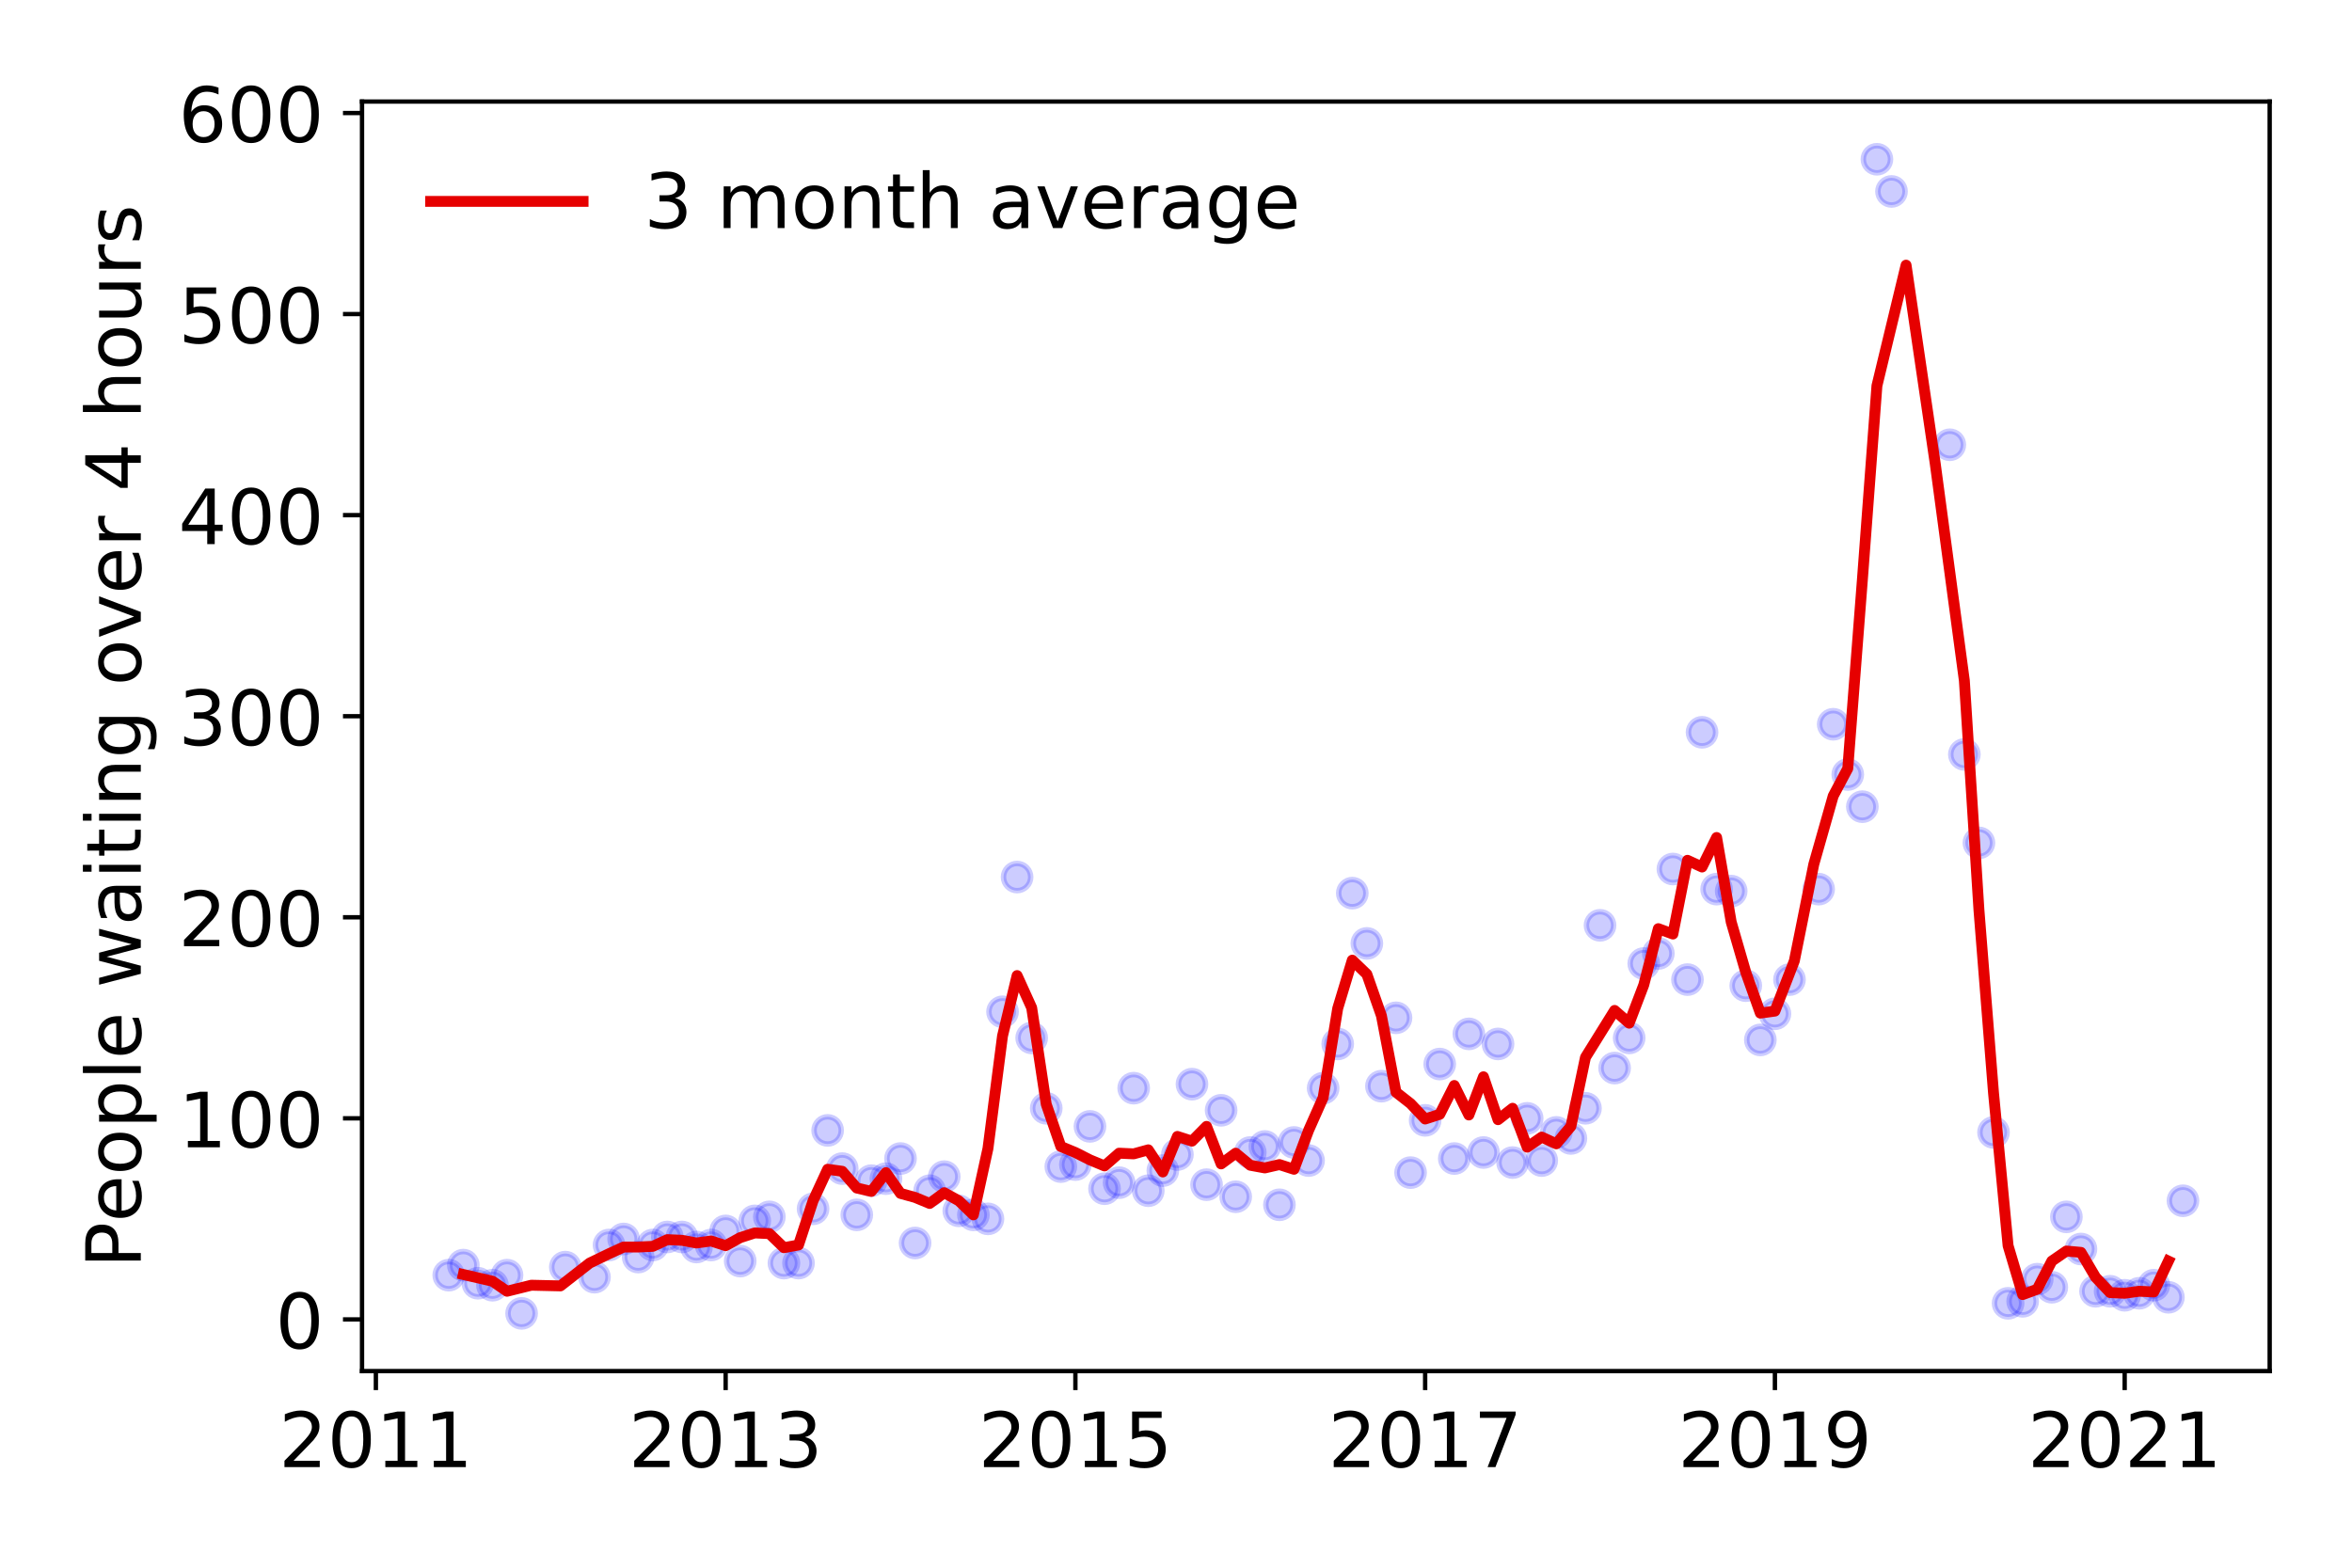 <?xml version="1.0" encoding="utf-8" standalone="no"?>
<!DOCTYPE svg PUBLIC "-//W3C//DTD SVG 1.1//EN"
  "http://www.w3.org/Graphics/SVG/1.1/DTD/svg11.dtd">
<!-- Created with matplotlib (https://matplotlib.org/) -->
<svg height="288pt" version="1.1" viewBox="0 0 432 288" width="432pt" xmlns="http://www.w3.org/2000/svg" xmlns:xlink="http://www.w3.org/1999/xlink">
 <defs>
  <style type="text/css">
*{stroke-linecap:butt;stroke-linejoin:round;}
  </style>
 </defs>
 <g id="figure_1">
  <g id="patch_1">
   <path d="M 0 288 
L 432 288 
L 432 0 
L 0 0 
z
" style="fill:#ffffff;"/>
  </g>
  <g id="axes_1">
   <g id="patch_2">
    <path d="M 66.495 251.88 
L 416.88 251.88 
L 416.88 18.657 
L 66.495 18.657 
z
" style="fill:#ffffff;"/>
   </g>
   <g id="matplotlib.axis_1">
    <g id="xtick_1">
     <g id="line2d_1">
      <defs>
       <path d="M 0 0 
L 0 3.5 
" id="m62c960453b" style="stroke:#000000;stroke-width:0.8;"/>
      </defs>
      <g>
       <use style="stroke:#000000;stroke-width:0.8;" x="69.038" xlink:href="#m62c960453b" y="251.88"/>
      </g>
     </g>
     <g id="text_1">
      <!-- 2011 -->
      <defs>
       <path d="M 19.188 8.297 
L 53.609 8.297 
L 53.609 0 
L 7.328 0 
L 7.328 8.297 
Q 12.938 14.109 22.625 23.891 
Q 32.328 33.688 34.812 36.531 
Q 39.547 41.844 41.422 45.531 
Q 43.312 49.219 43.312 52.781 
Q 43.312 58.594 39.234 62.25 
Q 35.156 65.922 28.609 65.922 
Q 23.969 65.922 18.812 64.312 
Q 13.672 62.703 7.812 59.422 
L 7.812 69.391 
Q 13.766 71.781 18.938 73 
Q 24.125 74.219 28.422 74.219 
Q 39.75 74.219 46.484 68.547 
Q 53.219 62.891 53.219 53.422 
Q 53.219 48.922 51.531 44.891 
Q 49.859 40.875 45.406 35.406 
Q 44.188 33.984 37.641 27.219 
Q 31.109 20.453 19.188 8.297 
z
" id="DejaVuSans-50"/>
       <path d="M 31.781 66.406 
Q 24.172 66.406 20.328 58.906 
Q 16.5 51.422 16.5 36.375 
Q 16.5 21.391 20.328 13.891 
Q 24.172 6.391 31.781 6.391 
Q 39.453 6.391 43.281 13.891 
Q 47.125 21.391 47.125 36.375 
Q 47.125 51.422 43.281 58.906 
Q 39.453 66.406 31.781 66.406 
z
M 31.781 74.219 
Q 44.047 74.219 50.516 64.516 
Q 56.984 54.828 56.984 36.375 
Q 56.984 17.969 50.516 8.266 
Q 44.047 -1.422 31.781 -1.422 
Q 19.531 -1.422 13.062 8.266 
Q 6.594 17.969 6.594 36.375 
Q 6.594 54.828 13.062 64.516 
Q 19.531 74.219 31.781 74.219 
z
" id="DejaVuSans-48"/>
       <path d="M 12.406 8.297 
L 28.516 8.297 
L 28.516 63.922 
L 10.984 60.406 
L 10.984 69.391 
L 28.422 72.906 
L 38.281 72.906 
L 38.281 8.297 
L 54.391 8.297 
L 54.391 0 
L 12.406 0 
z
" id="DejaVuSans-49"/>
      </defs>
      <g transform="translate(51.223 269.518)scale(0.14 -0.14)">
       <use xlink:href="#DejaVuSans-50"/>
       <use x="63.623" xlink:href="#DejaVuSans-48"/>
       <use x="127.246" xlink:href="#DejaVuSans-49"/>
       <use x="190.869" xlink:href="#DejaVuSans-49"/>
      </g>
     </g>
    </g>
    <g id="xtick_2">
     <g id="line2d_2">
      <g>
       <use style="stroke:#000000;stroke-width:0.8;" x="133.28" xlink:href="#m62c960453b" y="251.88"/>
      </g>
     </g>
     <g id="text_2">
      <!-- 2013 -->
      <defs>
       <path d="M 40.578 39.312 
Q 47.656 37.797 51.625 33 
Q 55.609 28.219 55.609 21.188 
Q 55.609 10.406 48.188 4.484 
Q 40.766 -1.422 27.094 -1.422 
Q 22.516 -1.422 17.656 -0.516 
Q 12.797 0.391 7.625 2.203 
L 7.625 11.719 
Q 11.719 9.328 16.594 8.109 
Q 21.484 6.891 26.812 6.891 
Q 36.078 6.891 40.938 10.547 
Q 45.797 14.203 45.797 21.188 
Q 45.797 27.641 41.281 31.266 
Q 36.766 34.906 28.719 34.906 
L 20.219 34.906 
L 20.219 43.016 
L 29.109 43.016 
Q 36.375 43.016 40.234 45.922 
Q 44.094 48.828 44.094 54.297 
Q 44.094 59.906 40.109 62.906 
Q 36.141 65.922 28.719 65.922 
Q 24.656 65.922 20.016 65.031 
Q 15.375 64.156 9.812 62.312 
L 9.812 71.094 
Q 15.438 72.656 20.344 73.438 
Q 25.25 74.219 29.594 74.219 
Q 40.828 74.219 47.359 69.109 
Q 53.906 64.016 53.906 55.328 
Q 53.906 49.266 50.438 45.094 
Q 46.969 40.922 40.578 39.312 
z
" id="DejaVuSans-51"/>
      </defs>
      <g transform="translate(115.465 269.518)scale(0.14 -0.14)">
       <use xlink:href="#DejaVuSans-50"/>
       <use x="63.623" xlink:href="#DejaVuSans-48"/>
       <use x="127.246" xlink:href="#DejaVuSans-49"/>
       <use x="190.869" xlink:href="#DejaVuSans-51"/>
      </g>
     </g>
    </g>
    <g id="xtick_3">
     <g id="line2d_3">
      <g>
       <use style="stroke:#000000;stroke-width:0.8;" x="197.521" xlink:href="#m62c960453b" y="251.88"/>
      </g>
     </g>
     <g id="text_3">
      <!-- 2015 -->
      <defs>
       <path d="M 10.797 72.906 
L 49.516 72.906 
L 49.516 64.594 
L 19.828 64.594 
L 19.828 46.734 
Q 21.969 47.469 24.109 47.828 
Q 26.266 48.188 28.422 48.188 
Q 40.625 48.188 47.75 41.5 
Q 54.891 34.812 54.891 23.391 
Q 54.891 11.625 47.562 5.094 
Q 40.234 -1.422 26.906 -1.422 
Q 22.312 -1.422 17.547 -0.641 
Q 12.797 0.141 7.719 1.703 
L 7.719 11.625 
Q 12.109 9.234 16.797 8.062 
Q 21.484 6.891 26.703 6.891 
Q 35.156 6.891 40.078 11.328 
Q 45.016 15.766 45.016 23.391 
Q 45.016 31 40.078 35.438 
Q 35.156 39.891 26.703 39.891 
Q 22.75 39.891 18.812 39.016 
Q 14.891 38.141 10.797 36.281 
z
" id="DejaVuSans-53"/>
      </defs>
      <g transform="translate(179.706 269.518)scale(0.14 -0.14)">
       <use xlink:href="#DejaVuSans-50"/>
       <use x="63.623" xlink:href="#DejaVuSans-48"/>
       <use x="127.246" xlink:href="#DejaVuSans-49"/>
       <use x="190.869" xlink:href="#DejaVuSans-53"/>
      </g>
     </g>
    </g>
    <g id="xtick_4">
     <g id="line2d_4">
      <g>
       <use style="stroke:#000000;stroke-width:0.8;" x="261.763" xlink:href="#m62c960453b" y="251.88"/>
      </g>
     </g>
     <g id="text_4">
      <!-- 2017 -->
      <defs>
       <path d="M 8.203 72.906 
L 55.078 72.906 
L 55.078 68.703 
L 28.609 0 
L 18.312 0 
L 43.219 64.594 
L 8.203 64.594 
z
" id="DejaVuSans-55"/>
      </defs>
      <g transform="translate(243.948 269.518)scale(0.14 -0.14)">
       <use xlink:href="#DejaVuSans-50"/>
       <use x="63.623" xlink:href="#DejaVuSans-48"/>
       <use x="127.246" xlink:href="#DejaVuSans-49"/>
       <use x="190.869" xlink:href="#DejaVuSans-55"/>
      </g>
     </g>
    </g>
    <g id="xtick_5">
     <g id="line2d_5">
      <g>
       <use style="stroke:#000000;stroke-width:0.8;" x="326.005" xlink:href="#m62c960453b" y="251.88"/>
      </g>
     </g>
     <g id="text_5">
      <!-- 2019 -->
      <defs>
       <path d="M 10.984 1.516 
L 10.984 10.5 
Q 14.703 8.734 18.5 7.812 
Q 22.312 6.891 25.984 6.891 
Q 35.75 6.891 40.891 13.453 
Q 46.047 20.016 46.781 33.406 
Q 43.953 29.203 39.594 26.953 
Q 35.25 24.703 29.984 24.703 
Q 19.047 24.703 12.672 31.312 
Q 6.297 37.938 6.297 49.422 
Q 6.297 60.641 12.938 67.422 
Q 19.578 74.219 30.609 74.219 
Q 43.266 74.219 49.922 64.516 
Q 56.594 54.828 56.594 36.375 
Q 56.594 19.141 48.406 8.859 
Q 40.234 -1.422 26.422 -1.422 
Q 22.703 -1.422 18.891 -0.688 
Q 15.094 0.047 10.984 1.516 
z
M 30.609 32.422 
Q 37.25 32.422 41.125 36.953 
Q 45.016 41.5 45.016 49.422 
Q 45.016 57.281 41.125 61.844 
Q 37.25 66.406 30.609 66.406 
Q 23.969 66.406 20.094 61.844 
Q 16.219 57.281 16.219 49.422 
Q 16.219 41.5 20.094 36.953 
Q 23.969 32.422 30.609 32.422 
z
" id="DejaVuSans-57"/>
      </defs>
      <g transform="translate(308.19 269.518)scale(0.14 -0.14)">
       <use xlink:href="#DejaVuSans-50"/>
       <use x="63.623" xlink:href="#DejaVuSans-48"/>
       <use x="127.246" xlink:href="#DejaVuSans-49"/>
       <use x="190.869" xlink:href="#DejaVuSans-57"/>
      </g>
     </g>
    </g>
    <g id="xtick_6">
     <g id="line2d_6">
      <g>
       <use style="stroke:#000000;stroke-width:0.8;" x="390.246" xlink:href="#m62c960453b" y="251.88"/>
      </g>
     </g>
     <g id="text_6">
      <!-- 2021 -->
      <g transform="translate(372.431 269.518)scale(0.14 -0.14)">
       <use xlink:href="#DejaVuSans-50"/>
       <use x="63.623" xlink:href="#DejaVuSans-48"/>
       <use x="127.246" xlink:href="#DejaVuSans-50"/>
       <use x="190.869" xlink:href="#DejaVuSans-49"/>
      </g>
     </g>
    </g>
   </g>
   <g id="matplotlib.axis_2">
    <g id="ytick_1">
     <g id="line2d_7">
      <defs>
       <path d="M 0 0 
L -3.5 0 
" id="m51b2b016df" style="stroke:#000000;stroke-width:0.8;"/>
      </defs>
      <g>
       <use style="stroke:#000000;stroke-width:0.8;" x="66.495" xlink:href="#m51b2b016df" y="242.387"/>
      </g>
     </g>
     <g id="text_7">
      <!-- 0 -->
      <g transform="translate(50.587 247.706)scale(0.14 -0.14)">
       <use xlink:href="#DejaVuSans-48"/>
      </g>
     </g>
    </g>
    <g id="ytick_2">
     <g id="line2d_8">
      <g>
       <use style="stroke:#000000;stroke-width:0.8;" x="66.495" xlink:href="#m51b2b016df" y="205.45"/>
      </g>
     </g>
     <g id="text_8">
      <!-- 100 -->
      <g transform="translate(32.773 210.769)scale(0.14 -0.14)">
       <use xlink:href="#DejaVuSans-49"/>
       <use x="63.623" xlink:href="#DejaVuSans-48"/>
       <use x="127.246" xlink:href="#DejaVuSans-48"/>
      </g>
     </g>
    </g>
    <g id="ytick_3">
     <g id="line2d_9">
      <g>
       <use style="stroke:#000000;stroke-width:0.8;" x="66.495" xlink:href="#m51b2b016df" y="168.512"/>
      </g>
     </g>
     <g id="text_9">
      <!-- 200 -->
      <g transform="translate(32.773 173.831)scale(0.14 -0.14)">
       <use xlink:href="#DejaVuSans-50"/>
       <use x="63.623" xlink:href="#DejaVuSans-48"/>
       <use x="127.246" xlink:href="#DejaVuSans-48"/>
      </g>
     </g>
    </g>
    <g id="ytick_4">
     <g id="line2d_10">
      <g>
       <use style="stroke:#000000;stroke-width:0.8;" x="66.495" xlink:href="#m51b2b016df" y="131.575"/>
      </g>
     </g>
     <g id="text_10">
      <!-- 300 -->
      <g transform="translate(32.773 136.894)scale(0.14 -0.14)">
       <use xlink:href="#DejaVuSans-51"/>
       <use x="63.623" xlink:href="#DejaVuSans-48"/>
       <use x="127.246" xlink:href="#DejaVuSans-48"/>
      </g>
     </g>
    </g>
    <g id="ytick_5">
     <g id="line2d_11">
      <g>
       <use style="stroke:#000000;stroke-width:0.8;" x="66.495" xlink:href="#m51b2b016df" y="94.637"/>
      </g>
     </g>
     <g id="text_11">
      <!-- 400 -->
      <defs>
       <path d="M 37.797 64.312 
L 12.891 25.391 
L 37.797 25.391 
z
M 35.203 72.906 
L 47.609 72.906 
L 47.609 25.391 
L 58.016 25.391 
L 58.016 17.188 
L 47.609 17.188 
L 47.609 0 
L 37.797 0 
L 37.797 17.188 
L 4.891 17.188 
L 4.891 26.703 
z
" id="DejaVuSans-52"/>
      </defs>
      <g transform="translate(32.773 99.956)scale(0.14 -0.14)">
       <use xlink:href="#DejaVuSans-52"/>
       <use x="63.623" xlink:href="#DejaVuSans-48"/>
       <use x="127.246" xlink:href="#DejaVuSans-48"/>
      </g>
     </g>
    </g>
    <g id="ytick_6">
     <g id="line2d_12">
      <g>
       <use style="stroke:#000000;stroke-width:0.8;" x="66.495" xlink:href="#m51b2b016df" y="57.7"/>
      </g>
     </g>
     <g id="text_12">
      <!-- 500 -->
      <g transform="translate(32.773 63.019)scale(0.14 -0.14)">
       <use xlink:href="#DejaVuSans-53"/>
       <use x="63.623" xlink:href="#DejaVuSans-48"/>
       <use x="127.246" xlink:href="#DejaVuSans-48"/>
      </g>
     </g>
    </g>
    <g id="ytick_7">
     <g id="line2d_13">
      <g>
       <use style="stroke:#000000;stroke-width:0.8;" x="66.495" xlink:href="#m51b2b016df" y="20.762"/>
      </g>
     </g>
     <g id="text_13">
      <!-- 600 -->
      <defs>
       <path d="M 33.016 40.375 
Q 26.375 40.375 22.484 35.828 
Q 18.609 31.297 18.609 23.391 
Q 18.609 15.531 22.484 10.953 
Q 26.375 6.391 33.016 6.391 
Q 39.656 6.391 43.531 10.953 
Q 47.406 15.531 47.406 23.391 
Q 47.406 31.297 43.531 35.828 
Q 39.656 40.375 33.016 40.375 
z
M 52.594 71.297 
L 52.594 62.312 
Q 48.875 64.062 45.094 64.984 
Q 41.312 65.922 37.594 65.922 
Q 27.828 65.922 22.672 59.328 
Q 17.531 52.734 16.797 39.406 
Q 19.672 43.656 24.016 45.922 
Q 28.375 48.188 33.594 48.188 
Q 44.578 48.188 50.953 41.516 
Q 57.328 34.859 57.328 23.391 
Q 57.328 12.156 50.688 5.359 
Q 44.047 -1.422 33.016 -1.422 
Q 20.359 -1.422 13.672 8.266 
Q 6.984 17.969 6.984 36.375 
Q 6.984 53.656 15.188 63.938 
Q 23.391 74.219 37.203 74.219 
Q 40.922 74.219 44.703 73.484 
Q 48.484 72.75 52.594 71.297 
z
" id="DejaVuSans-54"/>
      </defs>
      <g transform="translate(32.773 26.081)scale(0.14 -0.14)">
       <use xlink:href="#DejaVuSans-54"/>
       <use x="63.623" xlink:href="#DejaVuSans-48"/>
       <use x="127.246" xlink:href="#DejaVuSans-48"/>
      </g>
     </g>
    </g>
    <g id="text_14">
     <!-- People waiting over 4 hours -->
     <defs>
      <path d="M 19.672 64.797 
L 19.672 37.406 
L 32.078 37.406 
Q 38.969 37.406 42.719 40.969 
Q 46.484 44.531 46.484 51.125 
Q 46.484 57.672 42.719 61.234 
Q 38.969 64.797 32.078 64.797 
z
M 9.812 72.906 
L 32.078 72.906 
Q 44.344 72.906 50.609 67.359 
Q 56.891 61.812 56.891 51.125 
Q 56.891 40.328 50.609 34.812 
Q 44.344 29.297 32.078 29.297 
L 19.672 29.297 
L 19.672 0 
L 9.812 0 
z
" id="DejaVuSans-80"/>
      <path d="M 56.203 29.594 
L 56.203 25.203 
L 14.891 25.203 
Q 15.484 15.922 20.484 11.062 
Q 25.484 6.203 34.422 6.203 
Q 39.594 6.203 44.453 7.469 
Q 49.312 8.734 54.109 11.281 
L 54.109 2.781 
Q 49.266 0.734 44.188 -0.344 
Q 39.109 -1.422 33.891 -1.422 
Q 20.797 -1.422 13.156 6.188 
Q 5.516 13.812 5.516 26.812 
Q 5.516 40.234 12.766 48.109 
Q 20.016 56 32.328 56 
Q 43.359 56 49.781 48.891 
Q 56.203 41.797 56.203 29.594 
z
M 47.219 32.234 
Q 47.125 39.594 43.094 43.984 
Q 39.062 48.391 32.422 48.391 
Q 24.906 48.391 20.391 44.141 
Q 15.875 39.891 15.188 32.172 
z
" id="DejaVuSans-101"/>
      <path d="M 30.609 48.391 
Q 23.391 48.391 19.188 42.75 
Q 14.984 37.109 14.984 27.297 
Q 14.984 17.484 19.156 11.844 
Q 23.344 6.203 30.609 6.203 
Q 37.797 6.203 41.984 11.859 
Q 46.188 17.531 46.188 27.297 
Q 46.188 37.016 41.984 42.703 
Q 37.797 48.391 30.609 48.391 
z
M 30.609 56 
Q 42.328 56 49.016 48.375 
Q 55.719 40.766 55.719 27.297 
Q 55.719 13.875 49.016 6.219 
Q 42.328 -1.422 30.609 -1.422 
Q 18.844 -1.422 12.172 6.219 
Q 5.516 13.875 5.516 27.297 
Q 5.516 40.766 12.172 48.375 
Q 18.844 56 30.609 56 
z
" id="DejaVuSans-111"/>
      <path d="M 18.109 8.203 
L 18.109 -20.797 
L 9.078 -20.797 
L 9.078 54.688 
L 18.109 54.688 
L 18.109 46.391 
Q 20.953 51.266 25.266 53.625 
Q 29.594 56 35.594 56 
Q 45.562 56 51.781 48.094 
Q 58.016 40.188 58.016 27.297 
Q 58.016 14.406 51.781 6.484 
Q 45.562 -1.422 35.594 -1.422 
Q 29.594 -1.422 25.266 0.953 
Q 20.953 3.328 18.109 8.203 
z
M 48.688 27.297 
Q 48.688 37.203 44.609 42.844 
Q 40.531 48.484 33.406 48.484 
Q 26.266 48.484 22.188 42.844 
Q 18.109 37.203 18.109 27.297 
Q 18.109 17.391 22.188 11.75 
Q 26.266 6.109 33.406 6.109 
Q 40.531 6.109 44.609 11.75 
Q 48.688 17.391 48.688 27.297 
z
" id="DejaVuSans-112"/>
      <path d="M 9.422 75.984 
L 18.406 75.984 
L 18.406 0 
L 9.422 0 
z
" id="DejaVuSans-108"/>
      <path id="DejaVuSans-32"/>
      <path d="M 4.203 54.688 
L 13.188 54.688 
L 24.422 12.016 
L 35.594 54.688 
L 46.188 54.688 
L 57.422 12.016 
L 68.609 54.688 
L 77.594 54.688 
L 63.281 0 
L 52.688 0 
L 40.922 44.828 
L 29.109 0 
L 18.5 0 
z
" id="DejaVuSans-119"/>
      <path d="M 34.281 27.484 
Q 23.391 27.484 19.188 25 
Q 14.984 22.516 14.984 16.5 
Q 14.984 11.719 18.141 8.906 
Q 21.297 6.109 26.703 6.109 
Q 34.188 6.109 38.703 11.406 
Q 43.219 16.703 43.219 25.484 
L 43.219 27.484 
z
M 52.203 31.203 
L 52.203 0 
L 43.219 0 
L 43.219 8.297 
Q 40.141 3.328 35.547 0.953 
Q 30.953 -1.422 24.312 -1.422 
Q 15.922 -1.422 10.953 3.297 
Q 6 8.016 6 15.922 
Q 6 25.141 12.172 29.828 
Q 18.359 34.516 30.609 34.516 
L 43.219 34.516 
L 43.219 35.406 
Q 43.219 41.609 39.141 45 
Q 35.062 48.391 27.688 48.391 
Q 23 48.391 18.547 47.266 
Q 14.109 46.141 10.016 43.891 
L 10.016 52.203 
Q 14.938 54.109 19.578 55.047 
Q 24.219 56 28.609 56 
Q 40.484 56 46.344 49.844 
Q 52.203 43.703 52.203 31.203 
z
" id="DejaVuSans-97"/>
      <path d="M 9.422 54.688 
L 18.406 54.688 
L 18.406 0 
L 9.422 0 
z
M 9.422 75.984 
L 18.406 75.984 
L 18.406 64.594 
L 9.422 64.594 
z
" id="DejaVuSans-105"/>
      <path d="M 18.312 70.219 
L 18.312 54.688 
L 36.812 54.688 
L 36.812 47.703 
L 18.312 47.703 
L 18.312 18.016 
Q 18.312 11.328 20.141 9.422 
Q 21.969 7.516 27.594 7.516 
L 36.812 7.516 
L 36.812 0 
L 27.594 0 
Q 17.188 0 13.234 3.875 
Q 9.281 7.766 9.281 18.016 
L 9.281 47.703 
L 2.688 47.703 
L 2.688 54.688 
L 9.281 54.688 
L 9.281 70.219 
z
" id="DejaVuSans-116"/>
      <path d="M 54.891 33.016 
L 54.891 0 
L 45.906 0 
L 45.906 32.719 
Q 45.906 40.484 42.875 44.328 
Q 39.844 48.188 33.797 48.188 
Q 26.516 48.188 22.312 43.547 
Q 18.109 38.922 18.109 30.906 
L 18.109 0 
L 9.078 0 
L 9.078 54.688 
L 18.109 54.688 
L 18.109 46.188 
Q 21.344 51.125 25.703 53.562 
Q 30.078 56 35.797 56 
Q 45.219 56 50.047 50.172 
Q 54.891 44.344 54.891 33.016 
z
" id="DejaVuSans-110"/>
      <path d="M 45.406 27.984 
Q 45.406 37.75 41.375 43.109 
Q 37.359 48.484 30.078 48.484 
Q 22.859 48.484 18.828 43.109 
Q 14.797 37.75 14.797 27.984 
Q 14.797 18.266 18.828 12.891 
Q 22.859 7.516 30.078 7.516 
Q 37.359 7.516 41.375 12.891 
Q 45.406 18.266 45.406 27.984 
z
M 54.391 6.781 
Q 54.391 -7.172 48.188 -13.984 
Q 42 -20.797 29.203 -20.797 
Q 24.469 -20.797 20.266 -20.094 
Q 16.062 -19.391 12.109 -17.922 
L 12.109 -9.188 
Q 16.062 -11.328 19.922 -12.344 
Q 23.781 -13.375 27.781 -13.375 
Q 36.625 -13.375 41.016 -8.766 
Q 45.406 -4.156 45.406 5.172 
L 45.406 9.625 
Q 42.625 4.781 38.281 2.391 
Q 33.938 0 27.875 0 
Q 17.828 0 11.672 7.656 
Q 5.516 15.328 5.516 27.984 
Q 5.516 40.672 11.672 48.328 
Q 17.828 56 27.875 56 
Q 33.938 56 38.281 53.609 
Q 42.625 51.219 45.406 46.391 
L 45.406 54.688 
L 54.391 54.688 
z
" id="DejaVuSans-103"/>
      <path d="M 2.984 54.688 
L 12.5 54.688 
L 29.594 8.797 
L 46.688 54.688 
L 56.203 54.688 
L 35.688 0 
L 23.484 0 
z
" id="DejaVuSans-118"/>
      <path d="M 41.109 46.297 
Q 39.594 47.172 37.812 47.578 
Q 36.031 48 33.891 48 
Q 26.266 48 22.188 43.047 
Q 18.109 38.094 18.109 28.812 
L 18.109 0 
L 9.078 0 
L 9.078 54.688 
L 18.109 54.688 
L 18.109 46.188 
Q 20.953 51.172 25.484 53.578 
Q 30.031 56 36.531 56 
Q 37.453 56 38.578 55.875 
Q 39.703 55.766 41.062 55.516 
z
" id="DejaVuSans-114"/>
      <path d="M 54.891 33.016 
L 54.891 0 
L 45.906 0 
L 45.906 32.719 
Q 45.906 40.484 42.875 44.328 
Q 39.844 48.188 33.797 48.188 
Q 26.516 48.188 22.312 43.547 
Q 18.109 38.922 18.109 30.906 
L 18.109 0 
L 9.078 0 
L 9.078 75.984 
L 18.109 75.984 
L 18.109 46.188 
Q 21.344 51.125 25.703 53.562 
Q 30.078 56 35.797 56 
Q 45.219 56 50.047 50.172 
Q 54.891 44.344 54.891 33.016 
z
" id="DejaVuSans-104"/>
      <path d="M 8.5 21.578 
L 8.5 54.688 
L 17.484 54.688 
L 17.484 21.922 
Q 17.484 14.156 20.5 10.266 
Q 23.531 6.391 29.594 6.391 
Q 36.859 6.391 41.078 11.031 
Q 45.312 15.672 45.312 23.688 
L 45.312 54.688 
L 54.297 54.688 
L 54.297 0 
L 45.312 0 
L 45.312 8.406 
Q 42.047 3.422 37.719 1 
Q 33.406 -1.422 27.688 -1.422 
Q 18.266 -1.422 13.375 4.438 
Q 8.5 10.297 8.5 21.578 
z
M 31.109 56 
z
" id="DejaVuSans-117"/>
      <path d="M 44.281 53.078 
L 44.281 44.578 
Q 40.484 46.531 36.375 47.5 
Q 32.281 48.484 27.875 48.484 
Q 21.188 48.484 17.844 46.438 
Q 14.5 44.391 14.5 40.281 
Q 14.5 37.156 16.891 35.375 
Q 19.281 33.594 26.516 31.984 
L 29.594 31.297 
Q 39.156 29.25 43.188 25.516 
Q 47.219 21.781 47.219 15.094 
Q 47.219 7.469 41.188 3.016 
Q 35.156 -1.422 24.609 -1.422 
Q 20.219 -1.422 15.453 -0.562 
Q 10.688 0.297 5.422 2 
L 5.422 11.281 
Q 10.406 8.688 15.234 7.391 
Q 20.062 6.109 24.812 6.109 
Q 31.156 6.109 34.562 8.281 
Q 37.984 10.453 37.984 14.406 
Q 37.984 18.062 35.516 20.016 
Q 33.062 21.969 24.703 23.781 
L 21.578 24.516 
Q 13.234 26.266 9.516 29.906 
Q 5.812 33.547 5.812 39.891 
Q 5.812 47.609 11.281 51.797 
Q 16.75 56 26.812 56 
Q 31.781 56 36.172 55.266 
Q 40.578 54.547 44.281 53.078 
z
" id="DejaVuSans-115"/>
     </defs>
     <g transform="translate(25.861 232.944)rotate(-90)scale(0.14 -0.14)">
      <use xlink:href="#DejaVuSans-80"/>
      <use x="60.256" xlink:href="#DejaVuSans-101"/>
      <use x="121.779" xlink:href="#DejaVuSans-111"/>
      <use x="182.961" xlink:href="#DejaVuSans-112"/>
      <use x="246.438" xlink:href="#DejaVuSans-108"/>
      <use x="274.221" xlink:href="#DejaVuSans-101"/>
      <use x="335.744" xlink:href="#DejaVuSans-32"/>
      <use x="367.531" xlink:href="#DejaVuSans-119"/>
      <use x="449.318" xlink:href="#DejaVuSans-97"/>
      <use x="510.598" xlink:href="#DejaVuSans-105"/>
      <use x="538.381" xlink:href="#DejaVuSans-116"/>
      <use x="577.59" xlink:href="#DejaVuSans-105"/>
      <use x="605.373" xlink:href="#DejaVuSans-110"/>
      <use x="668.752" xlink:href="#DejaVuSans-103"/>
      <use x="732.229" xlink:href="#DejaVuSans-32"/>
      <use x="764.016" xlink:href="#DejaVuSans-111"/>
      <use x="825.197" xlink:href="#DejaVuSans-118"/>
      <use x="884.377" xlink:href="#DejaVuSans-101"/>
      <use x="945.9" xlink:href="#DejaVuSans-114"/>
      <use x="987.014" xlink:href="#DejaVuSans-32"/>
      <use x="1018.801" xlink:href="#DejaVuSans-52"/>
      <use x="1082.424" xlink:href="#DejaVuSans-32"/>
      <use x="1114.211" xlink:href="#DejaVuSans-104"/>
      <use x="1177.59" xlink:href="#DejaVuSans-111"/>
      <use x="1238.771" xlink:href="#DejaVuSans-117"/>
      <use x="1302.15" xlink:href="#DejaVuSans-114"/>
      <use x="1343.264" xlink:href="#DejaVuSans-115"/>
     </g>
    </g>
   </g>
   <g id="line2d_14">
    <defs>
     <path d="M 0 2.5 
C 0.663 2.5 1.299 2.237 1.768 1.768 
C 2.237 1.299 2.5 0.663 2.5 0 
C 2.5 -0.663 2.237 -1.299 1.768 -1.768 
C 1.299 -2.237 0.663 -2.5 0 -2.5 
C -0.663 -2.5 -1.299 -2.237 -1.768 -1.768 
C -2.237 -1.299 -2.5 -0.663 -2.5 0 
C -2.5 0.663 -2.237 1.299 -1.768 1.768 
C -1.299 2.237 -0.663 2.5 0 2.5 
z
" id="m3e7d1d09c0" style="stroke:#0000ff;stroke-opacity:0.2;"/>
    </defs>
    <g clip-path="url(#pc58c480bad)">
     <use style="fill:#0000ff;fill-opacity:0.2;stroke:#0000ff;stroke-opacity:0.2;" x="400.953" xlink:href="#m3e7d1d09c0" y="220.594"/>
     <use style="fill:#0000ff;fill-opacity:0.2;stroke:#0000ff;stroke-opacity:0.2;" x="398.277" xlink:href="#m3e7d1d09c0" y="238.324"/>
     <use style="fill:#0000ff;fill-opacity:0.2;stroke:#0000ff;stroke-opacity:0.2;" x="395.6" xlink:href="#m3e7d1d09c0" y="236.108"/>
     <use style="fill:#0000ff;fill-opacity:0.2;stroke:#0000ff;stroke-opacity:0.2;" x="392.923" xlink:href="#m3e7d1d09c0" y="237.585"/>
     <use style="fill:#0000ff;fill-opacity:0.2;stroke:#0000ff;stroke-opacity:0.2;" x="390.246" xlink:href="#m3e7d1d09c0" y="237.955"/>
     <use style="fill:#0000ff;fill-opacity:0.2;stroke:#0000ff;stroke-opacity:0.2;" x="387.57" xlink:href="#m3e7d1d09c0" y="237.216"/>
     <use style="fill:#0000ff;fill-opacity:0.2;stroke:#0000ff;stroke-opacity:0.2;" x="384.893" xlink:href="#m3e7d1d09c0" y="237.216"/>
     <use style="fill:#0000ff;fill-opacity:0.2;stroke:#0000ff;stroke-opacity:0.2;" x="382.216" xlink:href="#m3e7d1d09c0" y="229.459"/>
     <use style="fill:#0000ff;fill-opacity:0.2;stroke:#0000ff;stroke-opacity:0.2;" x="379.54" xlink:href="#m3e7d1d09c0" y="223.549"/>
     <use style="fill:#0000ff;fill-opacity:0.2;stroke:#0000ff;stroke-opacity:0.2;" x="376.863" xlink:href="#m3e7d1d09c0" y="236.477"/>
     <use style="fill:#0000ff;fill-opacity:0.2;stroke:#0000ff;stroke-opacity:0.2;" x="374.186" xlink:href="#m3e7d1d09c0" y="235"/>
     <use style="fill:#0000ff;fill-opacity:0.2;stroke:#0000ff;stroke-opacity:0.2;" x="371.509" xlink:href="#m3e7d1d09c0" y="239.063"/>
     <use style="fill:#0000ff;fill-opacity:0.2;stroke:#0000ff;stroke-opacity:0.2;" x="368.833" xlink:href="#m3e7d1d09c0" y="239.432"/>
     <use style="fill:#0000ff;fill-opacity:0.2;stroke:#0000ff;stroke-opacity:0.2;" x="366.156" xlink:href="#m3e7d1d09c0" y="208.035"/>
     <use style="fill:#0000ff;fill-opacity:0.2;stroke:#0000ff;stroke-opacity:0.2;" x="363.479" xlink:href="#m3e7d1d09c0" y="154.845"/>
     <use style="fill:#0000ff;fill-opacity:0.2;stroke:#0000ff;stroke-opacity:0.2;" x="360.802" xlink:href="#m3e7d1d09c0" y="138.593"/>
     <use style="fill:#0000ff;fill-opacity:0.2;stroke:#0000ff;stroke-opacity:0.2;" x="358.126" xlink:href="#m3e7d1d09c0" y="81.709"/>
     <use style="fill:#0000ff;fill-opacity:0.2;stroke:#0000ff;stroke-opacity:0.2;" x="347.419" xlink:href="#m3e7d1d09c0" y="35.168"/>
     <use style="fill:#0000ff;fill-opacity:0.2;stroke:#0000ff;stroke-opacity:0.2;" x="344.742" xlink:href="#m3e7d1d09c0" y="29.258"/>
     <use style="fill:#0000ff;fill-opacity:0.2;stroke:#0000ff;stroke-opacity:0.2;" x="342.065" xlink:href="#m3e7d1d09c0" y="148.197"/>
     <use style="fill:#0000ff;fill-opacity:0.2;stroke:#0000ff;stroke-opacity:0.2;" x="339.388" xlink:href="#m3e7d1d09c0" y="142.287"/>
     <use style="fill:#0000ff;fill-opacity:0.2;stroke:#0000ff;stroke-opacity:0.2;" x="336.712" xlink:href="#m3e7d1d09c0" y="133.052"/>
     <use style="fill:#0000ff;fill-opacity:0.2;stroke:#0000ff;stroke-opacity:0.2;" x="334.035" xlink:href="#m3e7d1d09c0" y="163.341"/>
     <use style="fill:#0000ff;fill-opacity:0.2;stroke:#0000ff;stroke-opacity:0.2;" x="328.681" xlink:href="#m3e7d1d09c0" y="179.963"/>
     <use style="fill:#0000ff;fill-opacity:0.2;stroke:#0000ff;stroke-opacity:0.2;" x="326.005" xlink:href="#m3e7d1d09c0" y="186.242"/>
     <use style="fill:#0000ff;fill-opacity:0.2;stroke:#0000ff;stroke-opacity:0.2;" x="323.328" xlink:href="#m3e7d1d09c0" y="191.044"/>
     <use style="fill:#0000ff;fill-opacity:0.2;stroke:#0000ff;stroke-opacity:0.2;" x="320.651" xlink:href="#m3e7d1d09c0" y="181.071"/>
     <use style="fill:#0000ff;fill-opacity:0.2;stroke:#0000ff;stroke-opacity:0.2;" x="317.975" xlink:href="#m3e7d1d09c0" y="163.71"/>
     <use style="fill:#0000ff;fill-opacity:0.2;stroke:#0000ff;stroke-opacity:0.2;" x="315.298" xlink:href="#m3e7d1d09c0" y="163.341"/>
     <use style="fill:#0000ff;fill-opacity:0.2;stroke:#0000ff;stroke-opacity:0.2;" x="312.621" xlink:href="#m3e7d1d09c0" y="134.53"/>
     <use style="fill:#0000ff;fill-opacity:0.2;stroke:#0000ff;stroke-opacity:0.2;" x="309.944" xlink:href="#m3e7d1d09c0" y="179.963"/>
     <use style="fill:#0000ff;fill-opacity:0.2;stroke:#0000ff;stroke-opacity:0.2;" x="307.268" xlink:href="#m3e7d1d09c0" y="159.647"/>
     <use style="fill:#0000ff;fill-opacity:0.2;stroke:#0000ff;stroke-opacity:0.2;" x="304.591" xlink:href="#m3e7d1d09c0" y="175.161"/>
     <use style="fill:#0000ff;fill-opacity:0.2;stroke:#0000ff;stroke-opacity:0.2;" x="301.914" xlink:href="#m3e7d1d09c0" y="177.008"/>
     <use style="fill:#0000ff;fill-opacity:0.2;stroke:#0000ff;stroke-opacity:0.2;" x="299.237" xlink:href="#m3e7d1d09c0" y="190.675"/>
     <use style="fill:#0000ff;fill-opacity:0.2;stroke:#0000ff;stroke-opacity:0.2;" x="296.561" xlink:href="#m3e7d1d09c0" y="196.215"/>
     <use style="fill:#0000ff;fill-opacity:0.2;stroke:#0000ff;stroke-opacity:0.2;" x="293.884" xlink:href="#m3e7d1d09c0" y="169.99"/>
     <use style="fill:#0000ff;fill-opacity:0.2;stroke:#0000ff;stroke-opacity:0.2;" x="291.207" xlink:href="#m3e7d1d09c0" y="203.603"/>
     <use style="fill:#0000ff;fill-opacity:0.2;stroke:#0000ff;stroke-opacity:0.2;" x="288.53" xlink:href="#m3e7d1d09c0" y="209.143"/>
     <use style="fill:#0000ff;fill-opacity:0.2;stroke:#0000ff;stroke-opacity:0.2;" x="285.854" xlink:href="#m3e7d1d09c0" y="208.035"/>
     <use style="fill:#0000ff;fill-opacity:0.2;stroke:#0000ff;stroke-opacity:0.2;" x="283.177" xlink:href="#m3e7d1d09c0" y="213.207"/>
     <use style="fill:#0000ff;fill-opacity:0.2;stroke:#0000ff;stroke-opacity:0.2;" x="280.5" xlink:href="#m3e7d1d09c0" y="205.45"/>
     <use style="fill:#0000ff;fill-opacity:0.2;stroke:#0000ff;stroke-opacity:0.2;" x="277.823" xlink:href="#m3e7d1d09c0" y="213.576"/>
     <use style="fill:#0000ff;fill-opacity:0.2;stroke:#0000ff;stroke-opacity:0.2;" x="275.147" xlink:href="#m3e7d1d09c0" y="191.783"/>
     <use style="fill:#0000ff;fill-opacity:0.2;stroke:#0000ff;stroke-opacity:0.2;" x="272.47" xlink:href="#m3e7d1d09c0" y="211.729"/>
     <use style="fill:#0000ff;fill-opacity:0.2;stroke:#0000ff;stroke-opacity:0.2;" x="269.793" xlink:href="#m3e7d1d09c0" y="189.936"/>
     <use style="fill:#0000ff;fill-opacity:0.2;stroke:#0000ff;stroke-opacity:0.2;" x="267.117" xlink:href="#m3e7d1d09c0" y="212.837"/>
     <use style="fill:#0000ff;fill-opacity:0.2;stroke:#0000ff;stroke-opacity:0.2;" x="264.44" xlink:href="#m3e7d1d09c0" y="195.477"/>
     <use style="fill:#0000ff;fill-opacity:0.2;stroke:#0000ff;stroke-opacity:0.2;" x="261.763" xlink:href="#m3e7d1d09c0" y="205.819"/>
     <use style="fill:#0000ff;fill-opacity:0.2;stroke:#0000ff;stroke-opacity:0.2;" x="259.086" xlink:href="#m3e7d1d09c0" y="215.423"/>
     <use style="fill:#0000ff;fill-opacity:0.2;stroke:#0000ff;stroke-opacity:0.2;" x="256.41" xlink:href="#m3e7d1d09c0" y="186.981"/>
     <use style="fill:#0000ff;fill-opacity:0.2;stroke:#0000ff;stroke-opacity:0.2;" x="253.733" xlink:href="#m3e7d1d09c0" y="199.54"/>
     <use style="fill:#0000ff;fill-opacity:0.2;stroke:#0000ff;stroke-opacity:0.2;" x="251.056" xlink:href="#m3e7d1d09c0" y="173.314"/>
     <use style="fill:#0000ff;fill-opacity:0.2;stroke:#0000ff;stroke-opacity:0.2;" x="248.379" xlink:href="#m3e7d1d09c0" y="164.08"/>
     <use style="fill:#0000ff;fill-opacity:0.2;stroke:#0000ff;stroke-opacity:0.2;" x="245.703" xlink:href="#m3e7d1d09c0" y="191.783"/>
     <use style="fill:#0000ff;fill-opacity:0.2;stroke:#0000ff;stroke-opacity:0.2;" x="243.026" xlink:href="#m3e7d1d09c0" y="199.909"/>
     <use style="fill:#0000ff;fill-opacity:0.2;stroke:#0000ff;stroke-opacity:0.2;" x="240.349" xlink:href="#m3e7d1d09c0" y="213.207"/>
     <use style="fill:#0000ff;fill-opacity:0.2;stroke:#0000ff;stroke-opacity:0.2;" x="237.672" xlink:href="#m3e7d1d09c0" y="209.882"/>
     <use style="fill:#0000ff;fill-opacity:0.2;stroke:#0000ff;stroke-opacity:0.2;" x="234.996" xlink:href="#m3e7d1d09c0" y="221.333"/>
     <use style="fill:#0000ff;fill-opacity:0.2;stroke:#0000ff;stroke-opacity:0.2;" x="232.319" xlink:href="#m3e7d1d09c0" y="210.621"/>
     <use style="fill:#0000ff;fill-opacity:0.2;stroke:#0000ff;stroke-opacity:0.2;" x="229.642" xlink:href="#m3e7d1d09c0" y="211.729"/>
     <use style="fill:#0000ff;fill-opacity:0.2;stroke:#0000ff;stroke-opacity:0.2;" x="226.965" xlink:href="#m3e7d1d09c0" y="219.855"/>
     <use style="fill:#0000ff;fill-opacity:0.2;stroke:#0000ff;stroke-opacity:0.2;" x="224.289" xlink:href="#m3e7d1d09c0" y="203.972"/>
     <use style="fill:#0000ff;fill-opacity:0.2;stroke:#0000ff;stroke-opacity:0.2;" x="221.612" xlink:href="#m3e7d1d09c0" y="217.639"/>
     <use style="fill:#0000ff;fill-opacity:0.2;stroke:#0000ff;stroke-opacity:0.2;" x="218.935" xlink:href="#m3e7d1d09c0" y="199.17"/>
     <use style="fill:#0000ff;fill-opacity:0.2;stroke:#0000ff;stroke-opacity:0.2;" x="216.258" xlink:href="#m3e7d1d09c0" y="212.098"/>
     <use style="fill:#0000ff;fill-opacity:0.2;stroke:#0000ff;stroke-opacity:0.2;" x="213.582" xlink:href="#m3e7d1d09c0" y="215.053"/>
     <use style="fill:#0000ff;fill-opacity:0.2;stroke:#0000ff;stroke-opacity:0.2;" x="210.905" xlink:href="#m3e7d1d09c0" y="218.747"/>
     <use style="fill:#0000ff;fill-opacity:0.2;stroke:#0000ff;stroke-opacity:0.2;" x="208.228" xlink:href="#m3e7d1d09c0" y="199.909"/>
     <use style="fill:#0000ff;fill-opacity:0.2;stroke:#0000ff;stroke-opacity:0.2;" x="205.552" xlink:href="#m3e7d1d09c0" y="217.27"/>
     <use style="fill:#0000ff;fill-opacity:0.2;stroke:#0000ff;stroke-opacity:0.2;" x="202.875" xlink:href="#m3e7d1d09c0" y="218.378"/>
     <use style="fill:#0000ff;fill-opacity:0.2;stroke:#0000ff;stroke-opacity:0.2;" x="200.198" xlink:href="#m3e7d1d09c0" y="206.927"/>
     <use style="fill:#0000ff;fill-opacity:0.2;stroke:#0000ff;stroke-opacity:0.2;" x="197.521" xlink:href="#m3e7d1d09c0" y="213.945"/>
     <use style="fill:#0000ff;fill-opacity:0.2;stroke:#0000ff;stroke-opacity:0.2;" x="194.845" xlink:href="#m3e7d1d09c0" y="214.315"/>
     <use style="fill:#0000ff;fill-opacity:0.2;stroke:#0000ff;stroke-opacity:0.2;" x="192.168" xlink:href="#m3e7d1d09c0" y="203.603"/>
     <use style="fill:#0000ff;fill-opacity:0.2;stroke:#0000ff;stroke-opacity:0.2;" x="189.491" xlink:href="#m3e7d1d09c0" y="190.675"/>
     <use style="fill:#0000ff;fill-opacity:0.2;stroke:#0000ff;stroke-opacity:0.2;" x="186.814" xlink:href="#m3e7d1d09c0" y="161.125"/>
     <use style="fill:#0000ff;fill-opacity:0.2;stroke:#0000ff;stroke-opacity:0.2;" x="184.138" xlink:href="#m3e7d1d09c0" y="185.873"/>
     <use style="fill:#0000ff;fill-opacity:0.2;stroke:#0000ff;stroke-opacity:0.2;" x="181.461" xlink:href="#m3e7d1d09c0" y="223.918"/>
     <use style="fill:#0000ff;fill-opacity:0.2;stroke:#0000ff;stroke-opacity:0.2;" x="178.784" xlink:href="#m3e7d1d09c0" y="223.18"/>
     <use style="fill:#0000ff;fill-opacity:0.2;stroke:#0000ff;stroke-opacity:0.2;" x="176.107" xlink:href="#m3e7d1d09c0" y="222.441"/>
     <use style="fill:#0000ff;fill-opacity:0.2;stroke:#0000ff;stroke-opacity:0.2;" x="173.431" xlink:href="#m3e7d1d09c0" y="216.162"/>
     <use style="fill:#0000ff;fill-opacity:0.2;stroke:#0000ff;stroke-opacity:0.2;" x="170.754" xlink:href="#m3e7d1d09c0" y="218.747"/>
     <use style="fill:#0000ff;fill-opacity:0.2;stroke:#0000ff;stroke-opacity:0.2;" x="168.077" xlink:href="#m3e7d1d09c0" y="228.351"/>
     <use style="fill:#0000ff;fill-opacity:0.2;stroke:#0000ff;stroke-opacity:0.2;" x="165.4" xlink:href="#m3e7d1d09c0" y="212.837"/>
     <use style="fill:#0000ff;fill-opacity:0.2;stroke:#0000ff;stroke-opacity:0.2;" x="162.724" xlink:href="#m3e7d1d09c0" y="216.531"/>
     <use style="fill:#0000ff;fill-opacity:0.2;stroke:#0000ff;stroke-opacity:0.2;" x="160.047" xlink:href="#m3e7d1d09c0" y="216.9"/>
     <use style="fill:#0000ff;fill-opacity:0.2;stroke:#0000ff;stroke-opacity:0.2;" x="157.37" xlink:href="#m3e7d1d09c0" y="223.18"/>
     <use style="fill:#0000ff;fill-opacity:0.2;stroke:#0000ff;stroke-opacity:0.2;" x="154.694" xlink:href="#m3e7d1d09c0" y="214.684"/>
     <use style="fill:#0000ff;fill-opacity:0.2;stroke:#0000ff;stroke-opacity:0.2;" x="152.017" xlink:href="#m3e7d1d09c0" y="207.666"/>
     <use style="fill:#0000ff;fill-opacity:0.2;stroke:#0000ff;stroke-opacity:0.2;" x="149.34" xlink:href="#m3e7d1d09c0" y="222.071"/>
     <use style="fill:#0000ff;fill-opacity:0.2;stroke:#0000ff;stroke-opacity:0.2;" x="146.663" xlink:href="#m3e7d1d09c0" y="232.045"/>
     <use style="fill:#0000ff;fill-opacity:0.2;stroke:#0000ff;stroke-opacity:0.2;" x="143.987" xlink:href="#m3e7d1d09c0" y="232.045"/>
     <use style="fill:#0000ff;fill-opacity:0.2;stroke:#0000ff;stroke-opacity:0.2;" x="141.31" xlink:href="#m3e7d1d09c0" y="223.549"/>
     <use style="fill:#0000ff;fill-opacity:0.2;stroke:#0000ff;stroke-opacity:0.2;" x="138.633" xlink:href="#m3e7d1d09c0" y="224.288"/>
     <use style="fill:#0000ff;fill-opacity:0.2;stroke:#0000ff;stroke-opacity:0.2;" x="135.956" xlink:href="#m3e7d1d09c0" y="231.675"/>
     <use style="fill:#0000ff;fill-opacity:0.2;stroke:#0000ff;stroke-opacity:0.2;" x="133.28" xlink:href="#m3e7d1d09c0" y="226.135"/>
     <use style="fill:#0000ff;fill-opacity:0.2;stroke:#0000ff;stroke-opacity:0.2;" x="130.603" xlink:href="#m3e7d1d09c0" y="228.72"/>
     <use style="fill:#0000ff;fill-opacity:0.2;stroke:#0000ff;stroke-opacity:0.2;" x="127.926" xlink:href="#m3e7d1d09c0" y="229.09"/>
     <use style="fill:#0000ff;fill-opacity:0.2;stroke:#0000ff;stroke-opacity:0.2;" x="125.249" xlink:href="#m3e7d1d09c0" y="227.243"/>
     <use style="fill:#0000ff;fill-opacity:0.2;stroke:#0000ff;stroke-opacity:0.2;" x="122.573" xlink:href="#m3e7d1d09c0" y="227.243"/>
     <use style="fill:#0000ff;fill-opacity:0.2;stroke:#0000ff;stroke-opacity:0.2;" x="119.896" xlink:href="#m3e7d1d09c0" y="228.72"/>
     <use style="fill:#0000ff;fill-opacity:0.2;stroke:#0000ff;stroke-opacity:0.2;" x="117.219" xlink:href="#m3e7d1d09c0" y="230.936"/>
     <use style="fill:#0000ff;fill-opacity:0.2;stroke:#0000ff;stroke-opacity:0.2;" x="114.542" xlink:href="#m3e7d1d09c0" y="227.612"/>
     <use style="fill:#0000ff;fill-opacity:0.2;stroke:#0000ff;stroke-opacity:0.2;" x="111.866" xlink:href="#m3e7d1d09c0" y="228.72"/>
     <use style="fill:#0000ff;fill-opacity:0.2;stroke:#0000ff;stroke-opacity:0.2;" x="109.189" xlink:href="#m3e7d1d09c0" y="234.63"/>
     <use style="fill:#0000ff;fill-opacity:0.2;stroke:#0000ff;stroke-opacity:0.2;" x="103.835" xlink:href="#m3e7d1d09c0" y="232.783"/>
     <use style="fill:#0000ff;fill-opacity:0.2;stroke:#0000ff;stroke-opacity:0.2;" x="95.805" xlink:href="#m3e7d1d09c0" y="241.279"/>
     <use style="fill:#0000ff;fill-opacity:0.2;stroke:#0000ff;stroke-opacity:0.2;" x="93.129" xlink:href="#m3e7d1d09c0" y="234.261"/>
     <use style="fill:#0000ff;fill-opacity:0.2;stroke:#0000ff;stroke-opacity:0.2;" x="90.452" xlink:href="#m3e7d1d09c0" y="236.108"/>
     <use style="fill:#0000ff;fill-opacity:0.2;stroke:#0000ff;stroke-opacity:0.2;" x="87.775" xlink:href="#m3e7d1d09c0" y="235.738"/>
     <use style="fill:#0000ff;fill-opacity:0.2;stroke:#0000ff;stroke-opacity:0.2;" x="85.098" xlink:href="#m3e7d1d09c0" y="232.414"/>
     <use style="fill:#0000ff;fill-opacity:0.2;stroke:#0000ff;stroke-opacity:0.2;" x="82.422" xlink:href="#m3e7d1d09c0" y="234.261"/>
    </g>
   </g>
   <g id="line2d_15">
    <path clip-path="url(#pc58c480bad)" d="M 398.277 231.675 
L 395.6 237.339 
L 392.923 237.216 
L 390.246 237.585 
L 387.57 237.462 
L 384.893 234.63 
L 382.216 230.075 
L 379.54 229.828 
L 376.863 231.675 
L 374.186 236.846 
L 371.509 237.831 
L 368.833 228.843 
L 366.156 200.771 
L 363.479 167.158 
L 360.802 125.049 
L 355.449 85.157 
L 350.095 48.712 
L 344.742 70.874 
L 342.065 106.58 
L 339.388 141.179 
L 336.712 146.227 
L 333.143 158.785 
L 329.574 176.515 
L 326.005 185.75 
L 323.328 186.119 
L 320.651 178.608 
L 317.975 169.374 
L 315.298 153.86 
L 312.621 159.278 
L 309.944 158.047 
L 307.268 171.59 
L 304.591 170.605 
L 301.914 180.948 
L 299.237 187.966 
L 296.561 185.627 
L 293.884 189.936 
L 291.207 194.245 
L 288.53 206.927 
L 285.854 210.128 
L 283.177 208.897 
L 280.5 210.744 
L 277.823 203.603 
L 275.147 205.696 
L 272.47 197.816 
L 269.793 204.834 
L 267.117 199.417 
L 264.44 204.711 
L 261.763 205.573 
L 259.086 202.741 
L 256.41 200.648 
L 253.733 186.612 
L 251.056 178.978 
L 248.379 176.392 
L 245.703 185.257 
L 243.026 201.633 
L 240.349 207.666 
L 237.672 214.807 
L 234.996 213.945 
L 232.319 214.561 
L 229.642 214.068 
L 226.965 211.852 
L 224.289 213.822 
L 221.612 206.927 
L 218.935 209.636 
L 216.258 208.774 
L 213.582 215.3 
L 210.905 211.237 
L 208.228 211.975 
L 205.552 211.852 
L 202.875 214.192 
L 200.198 213.083 
L 197.521 211.729 
L 194.845 210.621 
L 192.168 202.864 
L 189.491 185.134 
L 186.814 179.224 
L 184.138 190.305 
L 181.461 210.99 
L 178.784 223.18 
L 176.107 220.594 
L 173.431 219.116 
L 170.754 221.086 
L 168.077 219.978 
L 165.4 219.24 
L 162.724 215.423 
L 160.047 218.87 
L 157.37 218.255 
L 154.694 215.177 
L 152.017 214.807 
L 149.34 220.594 
L 146.663 228.72 
L 143.987 229.213 
L 141.31 226.627 
L 138.633 226.504 
L 135.956 227.366 
L 133.28 228.843 
L 130.603 227.981 
L 127.926 228.351 
L 125.249 227.858 
L 122.573 227.735 
L 119.896 228.966 
L 117.219 229.09 
L 114.542 229.09 
L 111.866 230.321 
L 108.297 232.045 
L 102.943 236.231 
L 97.59 236.108 
L 93.129 237.216 
L 90.452 235.369 
L 87.775 234.753 
L 85.098 234.138 
" style="fill:none;stroke:#e60000;stroke-linecap:square;stroke-width:2;"/>
   </g>
   <g id="patch_3">
    <path d="M 66.495 251.88 
L 66.495 18.657 
" style="fill:none;stroke:#000000;stroke-linecap:square;stroke-linejoin:miter;stroke-width:0.8;"/>
   </g>
   <g id="patch_4">
    <path d="M 416.88 251.88 
L 416.88 18.657 
" style="fill:none;stroke:#000000;stroke-linecap:square;stroke-linejoin:miter;stroke-width:0.8;"/>
   </g>
   <g id="patch_5">
    <path d="M 66.495 251.88 
L 416.88 251.88 
" style="fill:none;stroke:#000000;stroke-linecap:square;stroke-linejoin:miter;stroke-width:0.8;"/>
   </g>
   <g id="patch_6">
    <path d="M 66.495 18.657 
L 416.88 18.657 
" style="fill:none;stroke:#000000;stroke-linecap:square;stroke-linejoin:miter;stroke-width:0.8;"/>
   </g>
   <g id="legend_1">
    <g id="line2d_16">
     <path d="M 79.095 36.995 
L 107.095 36.995 
" style="fill:none;stroke:#e60000;stroke-linecap:square;stroke-width:2;"/>
    </g>
    <g id="line2d_17"/>
    <g id="text_15">
     <!-- 3 month average -->
     <defs>
      <path d="M 52 44.188 
Q 55.375 50.25 60.062 53.125 
Q 64.75 56 71.094 56 
Q 79.641 56 84.281 50.016 
Q 88.922 44.047 88.922 33.016 
L 88.922 0 
L 79.891 0 
L 79.891 32.719 
Q 79.891 40.578 77.094 44.375 
Q 74.312 48.188 68.609 48.188 
Q 61.625 48.188 57.562 43.547 
Q 53.516 38.922 53.516 30.906 
L 53.516 0 
L 44.484 0 
L 44.484 32.719 
Q 44.484 40.625 41.703 44.406 
Q 38.922 48.188 33.109 48.188 
Q 26.219 48.188 22.156 43.531 
Q 18.109 38.875 18.109 30.906 
L 18.109 0 
L 9.078 0 
L 9.078 54.688 
L 18.109 54.688 
L 18.109 46.188 
Q 21.188 51.219 25.484 53.609 
Q 29.781 56 35.688 56 
Q 41.656 56 45.828 52.969 
Q 50 49.953 52 44.188 
z
" id="DejaVuSans-109"/>
     </defs>
     <g transform="translate(118.295 41.895)scale(0.14 -0.14)">
      <use xlink:href="#DejaVuSans-51"/>
      <use x="63.623" xlink:href="#DejaVuSans-32"/>
      <use x="95.41" xlink:href="#DejaVuSans-109"/>
      <use x="192.822" xlink:href="#DejaVuSans-111"/>
      <use x="254.004" xlink:href="#DejaVuSans-110"/>
      <use x="317.383" xlink:href="#DejaVuSans-116"/>
      <use x="356.592" xlink:href="#DejaVuSans-104"/>
      <use x="419.971" xlink:href="#DejaVuSans-32"/>
      <use x="451.758" xlink:href="#DejaVuSans-97"/>
      <use x="513.037" xlink:href="#DejaVuSans-118"/>
      <use x="572.217" xlink:href="#DejaVuSans-101"/>
      <use x="633.74" xlink:href="#DejaVuSans-114"/>
      <use x="674.854" xlink:href="#DejaVuSans-97"/>
      <use x="736.133" xlink:href="#DejaVuSans-103"/>
      <use x="799.609" xlink:href="#DejaVuSans-101"/>
     </g>
    </g>
   </g>
  </g>
 </g>
 <defs>
  <clipPath id="pc58c480bad">
   <rect height="233.223" width="350.385" x="66.495" y="18.657"/>
  </clipPath>
 </defs>
</svg>
